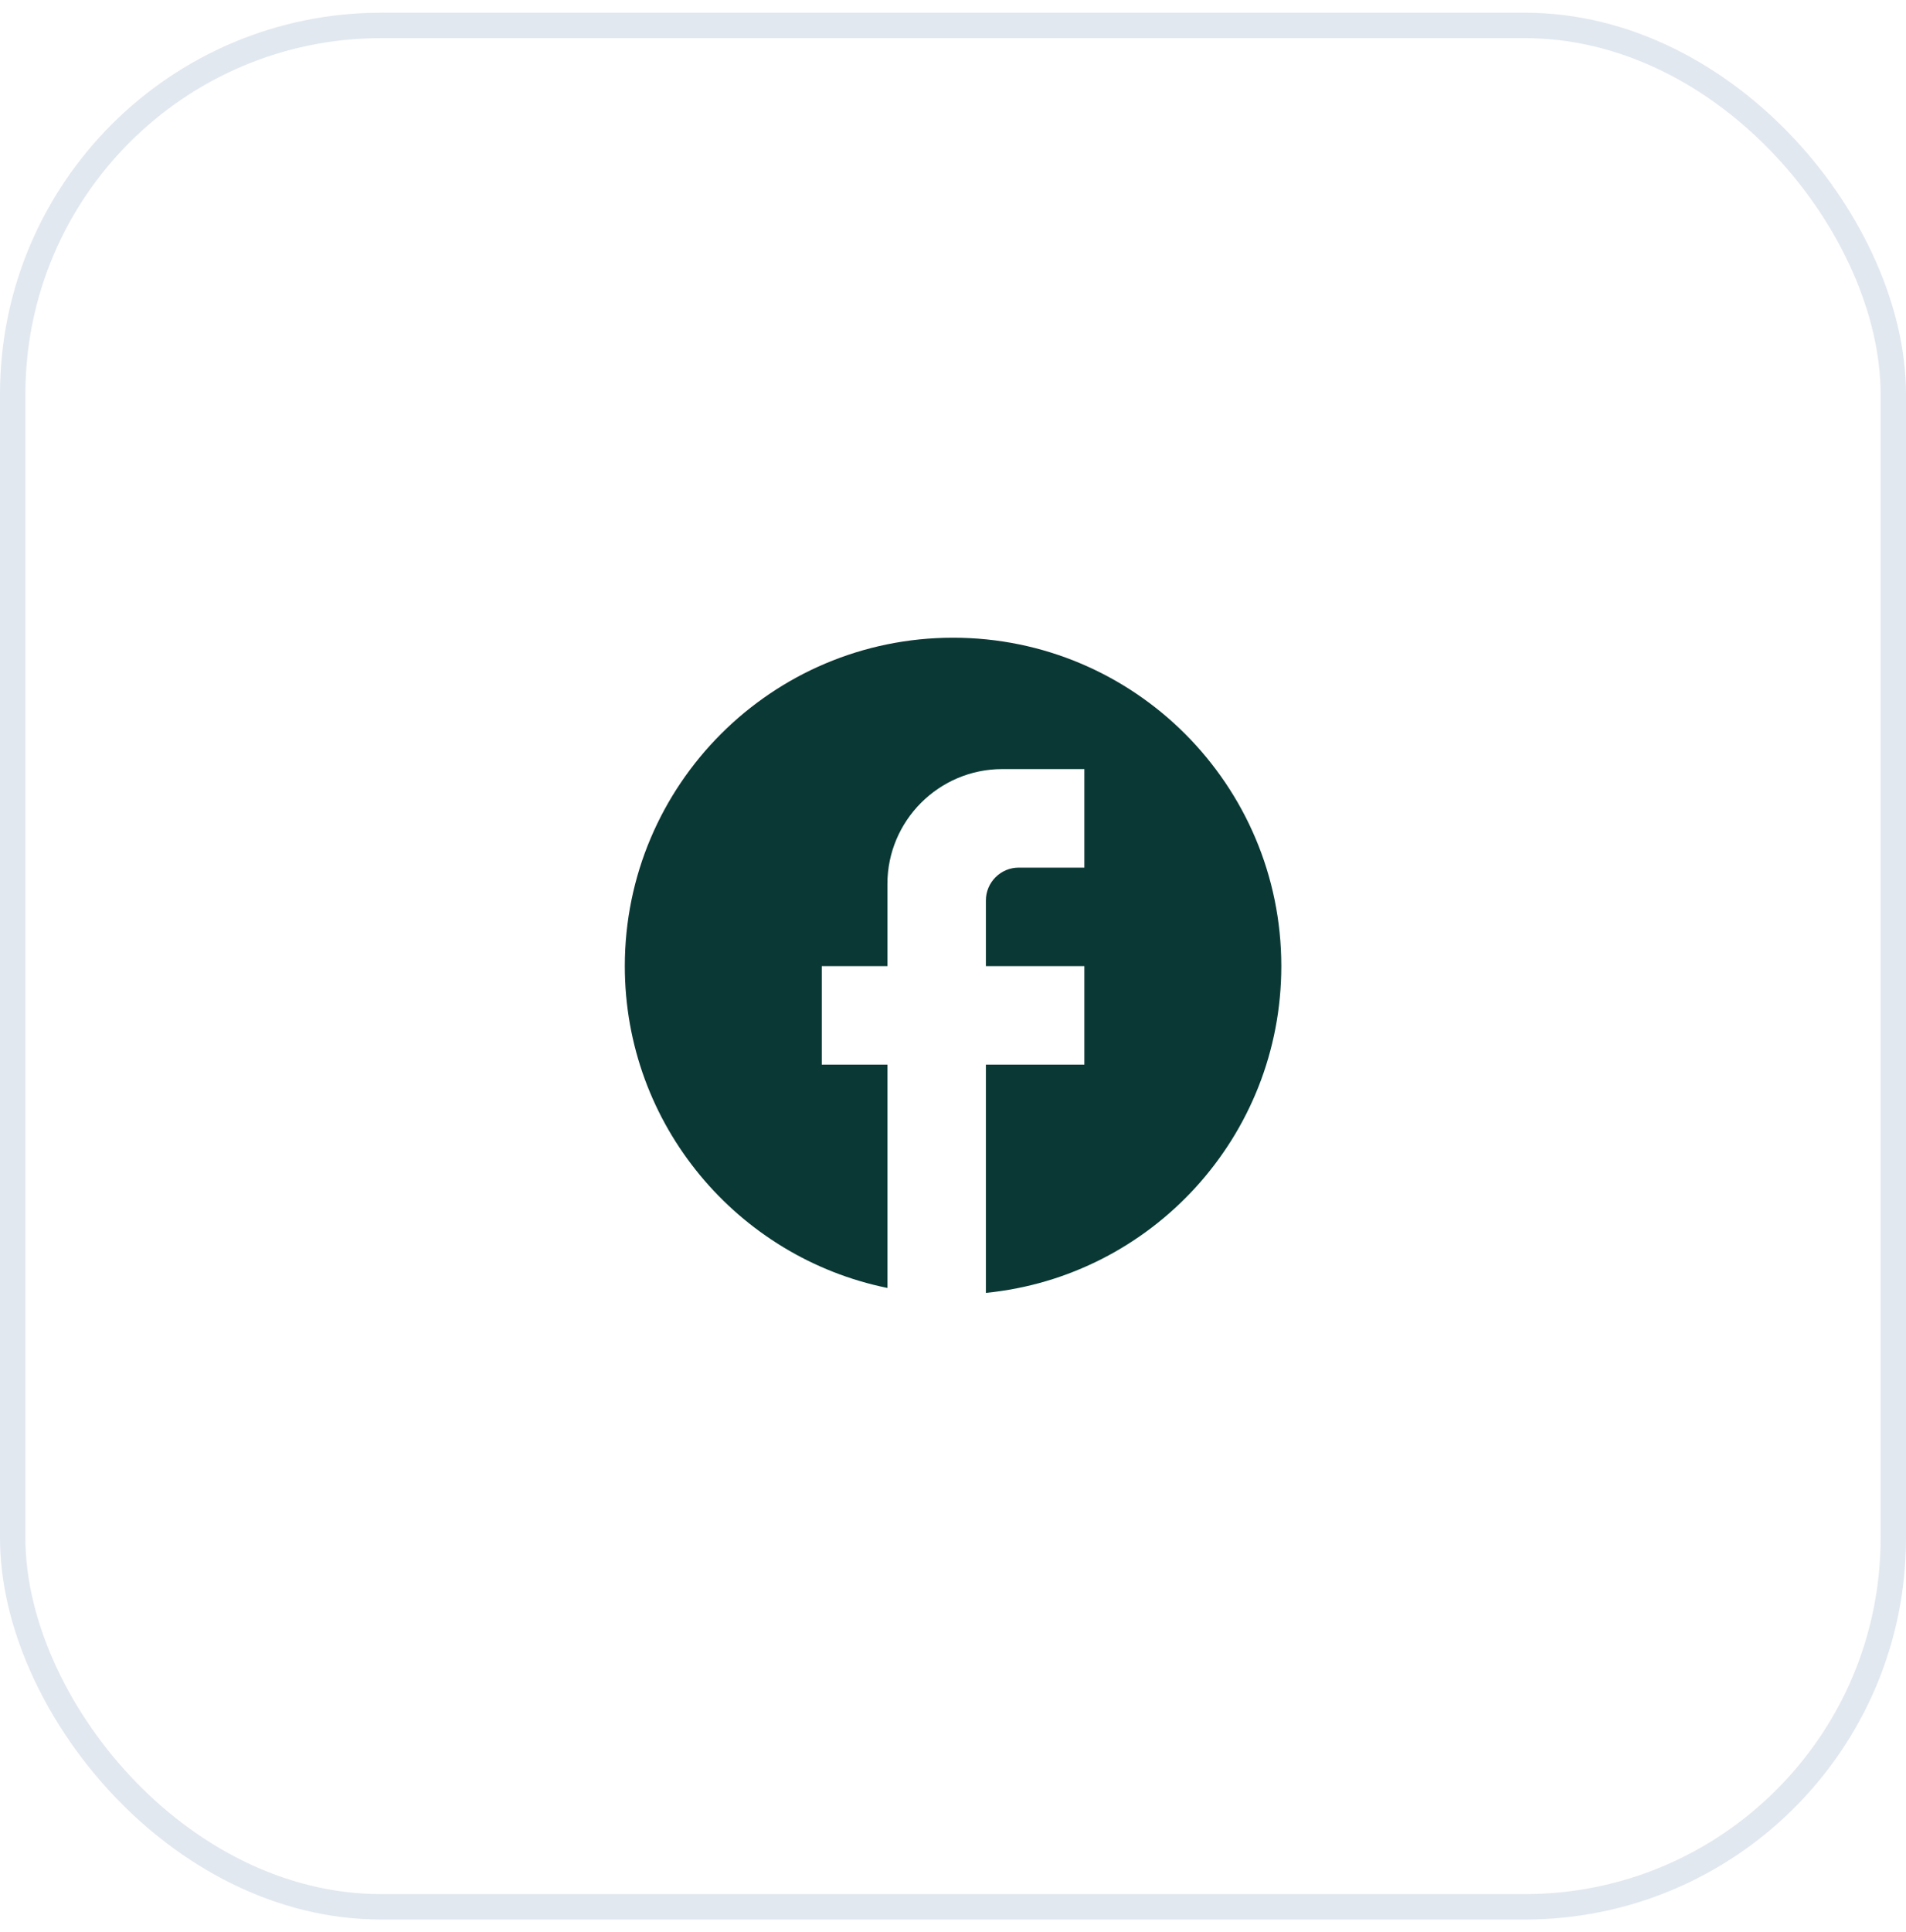 <svg width="75" height="76" viewBox="0 0 75 76" fill="none" xmlns="http://www.w3.org/2000/svg">
<rect x="0.5" y="1" width="74" height="74" rx="14.5" stroke="#E2E8F0"/>
<g clip-path="url(#clip0_74_2609)">
<path d="M50.419 38C50.419 30.87 44.633 25.083 37.503 25.083C30.373 25.083 24.586 30.87 24.586 38C24.586 44.251 29.029 49.457 34.919 50.658V41.875H32.336V38H34.919V34.77C34.919 32.278 36.947 30.25 39.44 30.25H42.669V34.125H40.086C39.376 34.125 38.794 34.706 38.794 35.416V38H42.669V41.875H38.794V50.852C45.317 50.206 50.419 44.703 50.419 38Z" fill="#0A3834"/>
</g>
<defs>
<clipPath id="clip0_74_2609">
<rect width="31" height="31" fill="white" transform="translate(22 22.5)"/>
</clipPath>
</defs>
</svg>
